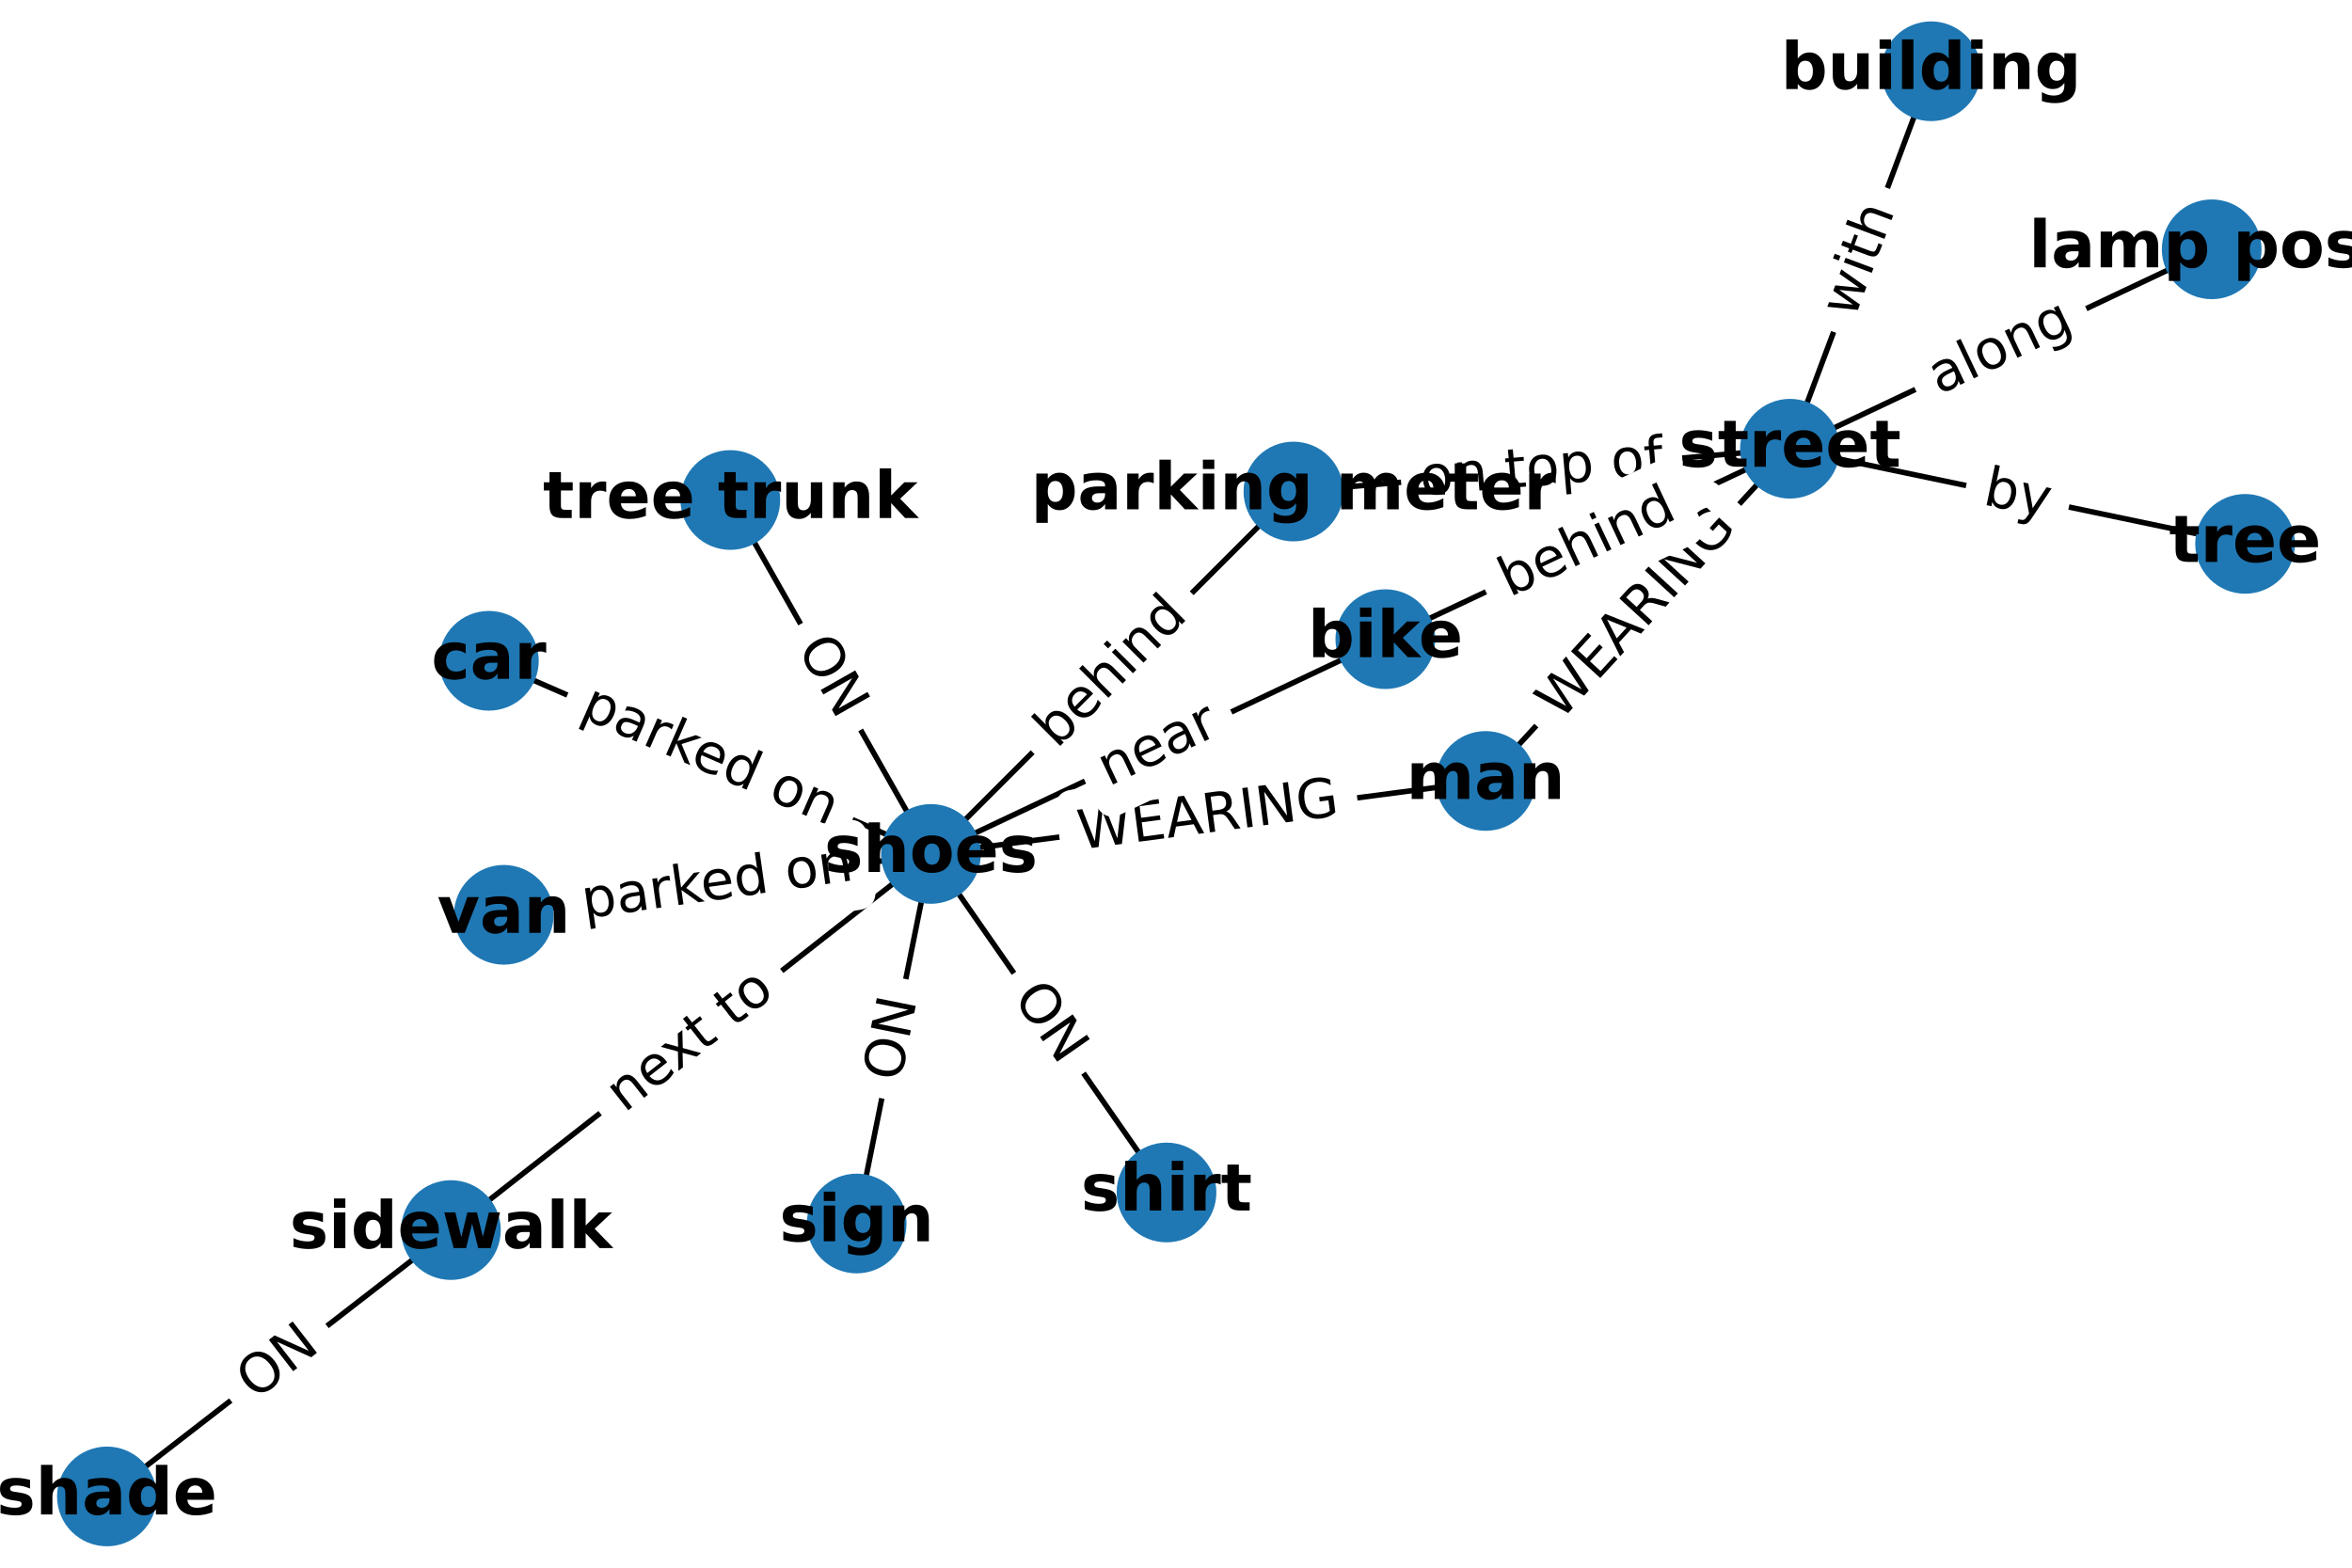 <?xml version="1.0" encoding="utf-8" standalone="no"?>
<!DOCTYPE svg PUBLIC "-//W3C//DTD SVG 1.1//EN"
  "http://www.w3.org/Graphics/SVG/1.1/DTD/svg11.dtd">
<!-- Created with matplotlib (https://matplotlib.org/) -->
<svg height="288pt" version="1.1" viewBox="0 0 432 288" width="432pt" xmlns="http://www.w3.org/2000/svg" xmlns:xlink="http://www.w3.org/1999/xlink">
 <defs>
  <style type="text/css">*{stroke-linecap:butt;stroke-linejoin:round;}</style>
 </defs>
 <g id="figure_1">
  <g id="patch_1">
   <path d="M 0 288 
L 432 288 
L 432 0 
L 0 0 
z
" style="fill:#ffffff;"/>
  </g>
  <g id="axes_1">
   <g id="LineCollection_1">
    <path clip-path="url(#pa1e1e1aaac)" d="M 19.636 274.909 
L 82.818 225.977 
" style="fill:none;stroke:#000000;"/>
    <path clip-path="url(#pa1e1e1aaac)" d="M 82.818 225.977 
L 170.989 156.876 
" style="fill:none;stroke:#000000;"/>
    <path clip-path="url(#pa1e1e1aaac)" d="M 272.87 143.468 
L 170.989 156.876 
" style="fill:none;stroke:#000000;"/>
    <path clip-path="url(#pa1e1e1aaac)" d="M 272.87 143.468 
L 328.769 82.436 
" style="fill:none;stroke:#000000;"/>
    <path clip-path="url(#pa1e1e1aaac)" d="M 170.989 156.876 
L 89.792 121.393 
" style="fill:none;stroke:#000000;"/>
    <path clip-path="url(#pa1e1e1aaac)" d="M 170.989 156.876 
L 157.347 224.77 
" style="fill:none;stroke:#000000;"/>
    <path clip-path="url(#pa1e1e1aaac)" d="M 170.989 156.876 
L 134.141 91.855 
" style="fill:none;stroke:#000000;"/>
    <path clip-path="url(#pa1e1e1aaac)" d="M 170.989 156.876 
L 237.566 90.297 
" style="fill:none;stroke:#000000;"/>
    <path clip-path="url(#pa1e1e1aaac)" d="M 170.989 156.876 
L 254.45 117.421 
" style="fill:none;stroke:#000000;"/>
    <path clip-path="url(#pa1e1e1aaac)" d="M 170.989 156.876 
L 92.53 168.06 
" style="fill:none;stroke:#000000;"/>
    <path clip-path="url(#pa1e1e1aaac)" d="M 170.989 156.876 
L 214.255 219.069 
" style="fill:none;stroke:#000000;"/>
    <path clip-path="url(#pa1e1e1aaac)" d="M 237.566 90.297 
L 328.769 82.436 
" style="fill:none;stroke:#000000;"/>
    <path clip-path="url(#pa1e1e1aaac)" d="M 254.45 117.421 
L 328.769 82.436 
" style="fill:none;stroke:#000000;"/>
    <path clip-path="url(#pa1e1e1aaac)" d="M 406.231 45.8 
L 328.769 82.436 
" style="fill:none;stroke:#000000;"/>
    <path clip-path="url(#pa1e1e1aaac)" d="M 328.769 82.436 
L 412.364 99.914 
" style="fill:none;stroke:#000000;"/>
    <path clip-path="url(#pa1e1e1aaac)" d="M 328.769 82.436 
L 354.69 13.091 
" style="fill:none;stroke:#000000;"/>
   </g>
   <g id="text_1">
    <g id="patch_2">
     <path clip-path="url(#pa1e1e1aaac)" d="M 49.958 261.341 
L 62.097 251.94 
Q 64.468 250.103 62.632 247.732 
L 56.706 240.08 
Q 54.869 237.708 52.497 239.545 
L 40.358 248.946 
Q 37.986 250.783 39.823 253.154 
L 45.749 260.806 
Q 47.586 263.178 49.958 261.341 
z
" style="fill:#ffffff;stroke:#ffffff;stroke-linejoin:miter;"/>
    </g>
    <g clip-path="url(#pa1e1e1aaac)">
     <!-- ON -->
     <g transform="translate(46.848 257.325)rotate(-37.756)scale(0.1 -0.1)">
      <defs>
       <path d="M 39.406 66.219 
Q 28.656 66.219 22.328 58.203 
Q 16.016 50.203 16.016 36.375 
Q 16.016 22.609 22.328 14.594 
Q 28.656 6.594 39.406 6.594 
Q 50.141 6.594 56.422 14.594 
Q 62.703 22.609 62.703 36.375 
Q 62.703 50.203 56.422 58.203 
Q 50.141 66.219 39.406 66.219 
z
M 39.406 74.219 
Q 54.734 74.219 63.906 63.938 
Q 73.094 53.656 73.094 36.375 
Q 73.094 19.141 63.906 8.859 
Q 54.734 -1.422 39.406 -1.422 
Q 24.031 -1.422 14.812 8.828 
Q 5.609 19.094 5.609 36.375 
Q 5.609 53.656 14.812 63.938 
Q 24.031 74.219 39.406 74.219 
z
" id="DejaVuSans-79"/>
       <path d="M 9.812 72.906 
L 23.094 72.906 
L 55.422 11.922 
L 55.422 72.906 
L 64.984 72.906 
L 64.984 0 
L 51.703 0 
L 19.391 60.984 
L 19.391 0 
L 9.812 0 
z
" id="DejaVuSans-78"/>
      </defs>
      <use xlink:href="#DejaVuSans-79"/>
      <use x="78.711" xlink:href="#DejaVuSans-78"/>
     </g>
    </g>
   </g>
   <g id="text_2">
    <g id="patch_3">
     <path clip-path="url(#pa1e1e1aaac)" d="M 117.819 208.506 
L 145.66 186.687 
Q 148.021 184.836 146.17 182.475 
L 140.2 174.857 
Q 138.35 172.496 135.989 174.347 
L 108.148 196.166 
Q 105.787 198.017 107.637 200.378 
L 113.607 207.995 
Q 115.458 210.356 117.819 208.506 
z
" style="fill:#ffffff;stroke:#ffffff;stroke-linejoin:miter;"/>
    </g>
    <g clip-path="url(#pa1e1e1aaac)">
     <!-- next to -->
     <g transform="translate(114.686 204.508)rotate(-38.087)scale(0.1 -0.1)">
      <defs>
       <path d="M 54.891 33.016 
L 54.891 0 
L 45.906 0 
L 45.906 32.719 
Q 45.906 40.484 42.875 44.328 
Q 39.844 48.188 33.797 48.188 
Q 26.516 48.188 22.312 43.547 
Q 18.109 38.922 18.109 30.906 
L 18.109 0 
L 9.078 0 
L 9.078 54.688 
L 18.109 54.688 
L 18.109 46.188 
Q 21.344 51.125 25.703 53.562 
Q 30.078 56 35.797 56 
Q 45.219 56 50.047 50.172 
Q 54.891 44.344 54.891 33.016 
z
" id="DejaVuSans-110"/>
       <path d="M 56.203 29.594 
L 56.203 25.203 
L 14.891 25.203 
Q 15.484 15.922 20.484 11.062 
Q 25.484 6.203 34.422 6.203 
Q 39.594 6.203 44.453 7.469 
Q 49.312 8.734 54.109 11.281 
L 54.109 2.781 
Q 49.266 0.734 44.188 -0.344 
Q 39.109 -1.422 33.891 -1.422 
Q 20.797 -1.422 13.156 6.188 
Q 5.516 13.812 5.516 26.812 
Q 5.516 40.234 12.766 48.109 
Q 20.016 56 32.328 56 
Q 43.359 56 49.781 48.891 
Q 56.203 41.797 56.203 29.594 
z
M 47.219 32.234 
Q 47.125 39.594 43.094 43.984 
Q 39.062 48.391 32.422 48.391 
Q 24.906 48.391 20.391 44.141 
Q 15.875 39.891 15.188 32.172 
z
" id="DejaVuSans-101"/>
       <path d="M 54.891 54.688 
L 35.109 28.078 
L 55.906 0 
L 45.312 0 
L 29.391 21.484 
L 13.484 0 
L 2.875 0 
L 24.125 28.609 
L 4.688 54.688 
L 15.281 54.688 
L 29.781 35.203 
L 44.281 54.688 
z
" id="DejaVuSans-120"/>
       <path d="M 18.312 70.219 
L 18.312 54.688 
L 36.812 54.688 
L 36.812 47.703 
L 18.312 47.703 
L 18.312 18.016 
Q 18.312 11.328 20.141 9.422 
Q 21.969 7.516 27.594 7.516 
L 36.812 7.516 
L 36.812 0 
L 27.594 0 
Q 17.188 0 13.234 3.875 
Q 9.281 7.766 9.281 18.016 
L 9.281 47.703 
L 2.688 47.703 
L 2.688 54.688 
L 9.281 54.688 
L 9.281 70.219 
z
" id="DejaVuSans-116"/>
       <path id="DejaVuSans-32"/>
       <path d="M 30.609 48.391 
Q 23.391 48.391 19.188 42.75 
Q 14.984 37.109 14.984 27.297 
Q 14.984 17.484 19.156 11.844 
Q 23.344 6.203 30.609 6.203 
Q 37.797 6.203 41.984 11.859 
Q 46.188 17.531 46.188 27.297 
Q 46.188 37.016 41.984 42.703 
Q 37.797 48.391 30.609 48.391 
z
M 30.609 56 
Q 42.328 56 49.016 48.375 
Q 55.719 40.766 55.719 27.297 
Q 55.719 13.875 49.016 6.219 
Q 42.328 -1.422 30.609 -1.422 
Q 18.844 -1.422 12.172 6.219 
Q 5.516 13.875 5.516 27.297 
Q 5.516 40.766 12.172 48.375 
Q 18.844 56 30.609 56 
z
" id="DejaVuSans-111"/>
      </defs>
      <use xlink:href="#DejaVuSans-110"/>
      <use x="63.379" xlink:href="#DejaVuSans-101"/>
      <use x="123.152" xlink:href="#DejaVuSans-120"/>
      <use x="182.332" xlink:href="#DejaVuSans-116"/>
      <use x="221.541" xlink:href="#DejaVuSans-32"/>
      <use x="253.328" xlink:href="#DejaVuSans-116"/>
      <use x="292.537" xlink:href="#DejaVuSans-111"/>
     </g>
    </g>
   </g>
   <g id="text_3">
    <g id="patch_4">
     <path clip-path="url(#pa1e1e1aaac)" d="M 199.071 161.087 
L 246.834 154.801 
Q 249.808 154.41 249.417 151.435 
L 248.154 141.84 
Q 247.763 138.865 244.788 139.257 
L 197.025 145.543 
Q 194.051 145.934 194.442 148.908 
L 195.705 158.504 
Q 196.097 161.478 199.071 161.087 
z
" style="fill:#ffffff;stroke:#ffffff;stroke-linejoin:miter;"/>
    </g>
    <g clip-path="url(#pa1e1e1aaac)">
     <!-- WEARING -->
     <g transform="translate(198.408 156.05)rotate(-7.497)scale(0.1 -0.1)">
      <defs>
       <path d="M 3.328 72.906 
L 13.281 72.906 
L 28.609 11.281 
L 43.891 72.906 
L 54.984 72.906 
L 70.312 11.281 
L 85.594 72.906 
L 95.609 72.906 
L 77.297 0 
L 64.891 0 
L 49.516 63.281 
L 33.984 0 
L 21.578 0 
z
" id="DejaVuSans-87"/>
       <path d="M 9.812 72.906 
L 55.906 72.906 
L 55.906 64.594 
L 19.672 64.594 
L 19.672 43.016 
L 54.391 43.016 
L 54.391 34.719 
L 19.672 34.719 
L 19.672 8.297 
L 56.781 8.297 
L 56.781 0 
L 9.812 0 
z
" id="DejaVuSans-69"/>
       <path d="M 34.188 63.188 
L 20.797 26.906 
L 47.609 26.906 
z
M 28.609 72.906 
L 39.797 72.906 
L 67.578 0 
L 57.328 0 
L 50.688 18.703 
L 17.828 18.703 
L 11.188 0 
L 0.781 0 
z
" id="DejaVuSans-65"/>
       <path d="M 44.391 34.188 
Q 47.562 33.109 50.562 29.594 
Q 53.562 26.078 56.594 19.922 
L 66.609 0 
L 56 0 
L 46.688 18.703 
Q 43.062 26.031 39.672 28.422 
Q 36.281 30.812 30.422 30.812 
L 19.672 30.812 
L 19.672 0 
L 9.812 0 
L 9.812 72.906 
L 32.078 72.906 
Q 44.578 72.906 50.734 67.672 
Q 56.891 62.453 56.891 51.906 
Q 56.891 45.016 53.688 40.469 
Q 50.484 35.938 44.391 34.188 
z
M 19.672 64.797 
L 19.672 38.922 
L 32.078 38.922 
Q 39.203 38.922 42.844 42.219 
Q 46.484 45.516 46.484 51.906 
Q 46.484 58.297 42.844 61.547 
Q 39.203 64.797 32.078 64.797 
z
" id="DejaVuSans-82"/>
       <path d="M 9.812 72.906 
L 19.672 72.906 
L 19.672 0 
L 9.812 0 
z
" id="DejaVuSans-73"/>
       <path d="M 59.516 10.406 
L 59.516 29.984 
L 43.406 29.984 
L 43.406 38.094 
L 69.281 38.094 
L 69.281 6.781 
Q 63.578 2.734 56.688 0.656 
Q 49.812 -1.422 42 -1.422 
Q 24.906 -1.422 15.25 8.562 
Q 5.609 18.562 5.609 36.375 
Q 5.609 54.25 15.25 64.234 
Q 24.906 74.219 42 74.219 
Q 49.125 74.219 55.547 72.453 
Q 61.969 70.703 67.391 67.281 
L 67.391 56.781 
Q 61.922 61.422 55.766 63.766 
Q 49.609 66.109 42.828 66.109 
Q 29.438 66.109 22.719 58.641 
Q 16.016 51.172 16.016 36.375 
Q 16.016 21.625 22.719 14.156 
Q 29.438 6.688 42.828 6.688 
Q 48.047 6.688 52.141 7.594 
Q 56.25 8.5 59.516 10.406 
z
" id="DejaVuSans-71"/>
      </defs>
      <use xlink:href="#DejaVuSans-87"/>
      <use x="98.877" xlink:href="#DejaVuSans-69"/>
      <use x="162.061" xlink:href="#DejaVuSans-65"/>
      <use x="230.469" xlink:href="#DejaVuSans-82"/>
      <use x="299.951" xlink:href="#DejaVuSans-73"/>
      <use x="329.443" xlink:href="#DejaVuSans-78"/>
      <use x="404.248" xlink:href="#DejaVuSans-71"/>
     </g>
    </g>
   </g>
   <g id="text_4">
    <g id="patch_5">
     <path clip-path="url(#pa1e1e1aaac)" d="M 290.331 136.009 
L 322.869 100.483 
Q 324.895 98.271 322.683 96.245 
L 315.546 89.708 
Q 313.334 87.682 311.308 89.894 
L 278.77 125.42 
Q 276.743 127.633 278.956 129.659 
L 286.093 136.195 
Q 288.305 138.222 290.331 136.009 
z
" style="fill:#ffffff;stroke:#ffffff;stroke-linejoin:miter;"/>
    </g>
    <g clip-path="url(#pa1e1e1aaac)">
     <!-- WEARING -->
     <g transform="translate(286.585 132.579)rotate(-47.514)scale(0.1 -0.1)">
      <use xlink:href="#DejaVuSans-87"/>
      <use x="98.877" xlink:href="#DejaVuSans-69"/>
      <use x="162.061" xlink:href="#DejaVuSans-65"/>
      <use x="230.469" xlink:href="#DejaVuSans-82"/>
      <use x="299.951" xlink:href="#DejaVuSans-73"/>
      <use x="329.443" xlink:href="#DejaVuSans-78"/>
      <use x="404.248" xlink:href="#DejaVuSans-71"/>
     </g>
    </g>
   </g>
   <g id="text_5">
    <g id="patch_6">
     <path clip-path="url(#pa1e1e1aaac)" d="M 104.274 136.277 
L 150.229 156.359 
Q 152.978 157.56 154.18 154.811 
L 158.055 145.943 
Q 159.256 143.194 156.507 141.992 
L 110.552 121.91 
Q 107.803 120.709 106.602 123.458 
L 102.726 132.326 
Q 101.525 135.075 104.274 136.277 
z
" style="fill:#ffffff;stroke:#ffffff;stroke-linejoin:miter;"/>
    </g>
    <g clip-path="url(#pa1e1e1aaac)">
     <!-- parked on -->
     <g transform="translate(106.308 131.622)rotate(-336.395)scale(0.1 -0.1)">
      <defs>
       <path d="M 18.109 8.203 
L 18.109 -20.797 
L 9.078 -20.797 
L 9.078 54.688 
L 18.109 54.688 
L 18.109 46.391 
Q 20.953 51.266 25.266 53.625 
Q 29.594 56 35.594 56 
Q 45.562 56 51.781 48.094 
Q 58.016 40.188 58.016 27.297 
Q 58.016 14.406 51.781 6.484 
Q 45.562 -1.422 35.594 -1.422 
Q 29.594 -1.422 25.266 0.953 
Q 20.953 3.328 18.109 8.203 
z
M 48.688 27.297 
Q 48.688 37.203 44.609 42.844 
Q 40.531 48.484 33.406 48.484 
Q 26.266 48.484 22.188 42.844 
Q 18.109 37.203 18.109 27.297 
Q 18.109 17.391 22.188 11.75 
Q 26.266 6.109 33.406 6.109 
Q 40.531 6.109 44.609 11.75 
Q 48.688 17.391 48.688 27.297 
z
" id="DejaVuSans-112"/>
       <path d="M 34.281 27.484 
Q 23.391 27.484 19.188 25 
Q 14.984 22.516 14.984 16.5 
Q 14.984 11.719 18.141 8.906 
Q 21.297 6.109 26.703 6.109 
Q 34.188 6.109 38.703 11.406 
Q 43.219 16.703 43.219 25.484 
L 43.219 27.484 
z
M 52.203 31.203 
L 52.203 0 
L 43.219 0 
L 43.219 8.297 
Q 40.141 3.328 35.547 0.953 
Q 30.953 -1.422 24.312 -1.422 
Q 15.922 -1.422 10.953 3.297 
Q 6 8.016 6 15.922 
Q 6 25.141 12.172 29.828 
Q 18.359 34.516 30.609 34.516 
L 43.219 34.516 
L 43.219 35.406 
Q 43.219 41.609 39.141 45 
Q 35.062 48.391 27.688 48.391 
Q 23 48.391 18.547 47.266 
Q 14.109 46.141 10.016 43.891 
L 10.016 52.203 
Q 14.938 54.109 19.578 55.047 
Q 24.219 56 28.609 56 
Q 40.484 56 46.344 49.844 
Q 52.203 43.703 52.203 31.203 
z
" id="DejaVuSans-97"/>
       <path d="M 41.109 46.297 
Q 39.594 47.172 37.812 47.578 
Q 36.031 48 33.891 48 
Q 26.266 48 22.188 43.047 
Q 18.109 38.094 18.109 28.812 
L 18.109 0 
L 9.078 0 
L 9.078 54.688 
L 18.109 54.688 
L 18.109 46.188 
Q 20.953 51.172 25.484 53.578 
Q 30.031 56 36.531 56 
Q 37.453 56 38.578 55.875 
Q 39.703 55.766 41.062 55.516 
z
" id="DejaVuSans-114"/>
       <path d="M 9.078 75.984 
L 18.109 75.984 
L 18.109 31.109 
L 44.922 54.688 
L 56.391 54.688 
L 27.391 29.109 
L 57.625 0 
L 45.906 0 
L 18.109 26.703 
L 18.109 0 
L 9.078 0 
z
" id="DejaVuSans-107"/>
       <path d="M 45.406 46.391 
L 45.406 75.984 
L 54.391 75.984 
L 54.391 0 
L 45.406 0 
L 45.406 8.203 
Q 42.578 3.328 38.25 0.953 
Q 33.938 -1.422 27.875 -1.422 
Q 17.969 -1.422 11.734 6.484 
Q 5.516 14.406 5.516 27.297 
Q 5.516 40.188 11.734 48.094 
Q 17.969 56 27.875 56 
Q 33.938 56 38.25 53.625 
Q 42.578 51.266 45.406 46.391 
z
M 14.797 27.297 
Q 14.797 17.391 18.875 11.75 
Q 22.953 6.109 30.078 6.109 
Q 37.203 6.109 41.297 11.75 
Q 45.406 17.391 45.406 27.297 
Q 45.406 37.203 41.297 42.844 
Q 37.203 48.484 30.078 48.484 
Q 22.953 48.484 18.875 42.844 
Q 14.797 37.203 14.797 27.297 
z
" id="DejaVuSans-100"/>
      </defs>
      <use xlink:href="#DejaVuSans-112"/>
      <use x="63.477" xlink:href="#DejaVuSans-97"/>
      <use x="124.756" xlink:href="#DejaVuSans-114"/>
      <use x="165.869" xlink:href="#DejaVuSans-107"/>
      <use x="220.154" xlink:href="#DejaVuSans-101"/>
      <use x="281.678" xlink:href="#DejaVuSans-100"/>
      <use x="345.154" xlink:href="#DejaVuSans-32"/>
      <use x="376.941" xlink:href="#DejaVuSans-111"/>
      <use x="438.123" xlink:href="#DejaVuSans-110"/>
     </g>
    </g>
   </g>
   <g id="text_6">
    <g id="patch_7">
     <path clip-path="url(#pa1e1e1aaac)" d="M 170.341 199.893 
L 173.366 184.841 
Q 173.957 181.9 171.016 181.309 
L 161.527 179.402 
Q 158.586 178.811 157.995 181.753 
L 154.97 196.805 
Q 154.379 199.746 157.321 200.337 
L 166.809 202.244 
Q 169.75 202.835 170.341 199.893 
z
" style="fill:#ffffff;stroke:#ffffff;stroke-linejoin:miter;"/>
    </g>
    <g clip-path="url(#pa1e1e1aaac)">
     <!-- ON -->
     <g transform="translate(165.361 198.893)rotate(-78.639)scale(0.1 -0.1)">
      <use xlink:href="#DejaVuSans-79"/>
      <use x="78.711" xlink:href="#DejaVuSans-78"/>
     </g>
    </g>
   </g>
   <g id="text_7">
    <g id="patch_8">
     <path clip-path="url(#pa1e1e1aaac)" d="M 141.96 121.551 
L 149.53 134.909 
Q 151.009 137.519 153.619 136.04 
L 162.039 131.268 
Q 164.649 129.789 163.17 127.179 
L 155.6 113.821 
Q 154.121 111.211 151.511 112.691 
L 143.091 117.462 
Q 140.481 118.941 141.96 121.551 
z
" style="fill:#ffffff;stroke:#ffffff;stroke-linejoin:miter;"/>
    </g>
    <g clip-path="url(#pa1e1e1aaac)">
     <!-- ON -->
     <g transform="translate(146.38 119.047)rotate(-299.541)scale(0.1 -0.1)">
      <use xlink:href="#DejaVuSans-79"/>
      <use x="78.711" xlink:href="#DejaVuSans-78"/>
     </g>
    </g>
   </g>
   <g id="text_8">
    <g id="patch_9">
     <path clip-path="url(#pa1e1e1aaac)" d="M 197.693 141.258 
L 221.949 117.001 
Q 224.07 114.88 221.949 112.759 
L 215.105 105.915 
Q 212.984 103.794 210.863 105.915 
L 186.607 130.172 
Q 184.486 132.293 186.607 134.414 
L 193.45 141.258 
Q 195.572 143.379 197.693 141.258 
z
" style="fill:#ffffff;stroke:#ffffff;stroke-linejoin:miter;"/>
    </g>
    <g clip-path="url(#pa1e1e1aaac)">
     <!-- behind -->
     <g transform="translate(194.101 137.666)rotate(-45.001)scale(0.1 -0.1)">
      <defs>
       <path d="M 48.688 27.297 
Q 48.688 37.203 44.609 42.844 
Q 40.531 48.484 33.406 48.484 
Q 26.266 48.484 22.188 42.844 
Q 18.109 37.203 18.109 27.297 
Q 18.109 17.391 22.188 11.75 
Q 26.266 6.109 33.406 6.109 
Q 40.531 6.109 44.609 11.75 
Q 48.688 17.391 48.688 27.297 
z
M 18.109 46.391 
Q 20.953 51.266 25.266 53.625 
Q 29.594 56 35.594 56 
Q 45.562 56 51.781 48.094 
Q 58.016 40.188 58.016 27.297 
Q 58.016 14.406 51.781 6.484 
Q 45.562 -1.422 35.594 -1.422 
Q 29.594 -1.422 25.266 0.953 
Q 20.953 3.328 18.109 8.203 
L 18.109 0 
L 9.078 0 
L 9.078 75.984 
L 18.109 75.984 
z
" id="DejaVuSans-98"/>
       <path d="M 54.891 33.016 
L 54.891 0 
L 45.906 0 
L 45.906 32.719 
Q 45.906 40.484 42.875 44.328 
Q 39.844 48.188 33.797 48.188 
Q 26.516 48.188 22.312 43.547 
Q 18.109 38.922 18.109 30.906 
L 18.109 0 
L 9.078 0 
L 9.078 75.984 
L 18.109 75.984 
L 18.109 46.188 
Q 21.344 51.125 25.703 53.562 
Q 30.078 56 35.797 56 
Q 45.219 56 50.047 50.172 
Q 54.891 44.344 54.891 33.016 
z
" id="DejaVuSans-104"/>
       <path d="M 9.422 54.688 
L 18.406 54.688 
L 18.406 0 
L 9.422 0 
z
M 9.422 75.984 
L 18.406 75.984 
L 18.406 64.594 
L 9.422 64.594 
z
" id="DejaVuSans-105"/>
      </defs>
      <use xlink:href="#DejaVuSans-98"/>
      <use x="63.477" xlink:href="#DejaVuSans-101"/>
      <use x="125" xlink:href="#DejaVuSans-104"/>
      <use x="188.379" xlink:href="#DejaVuSans-105"/>
      <use x="216.162" xlink:href="#DejaVuSans-110"/>
      <use x="279.541" xlink:href="#DejaVuSans-100"/>
     </g>
    </g>
   </g>
   <g id="text_9">
    <g id="patch_10">
     <path clip-path="url(#pa1e1e1aaac)" d="M 205.795 149.093 
L 226.344 139.378 
Q 229.057 138.096 227.774 135.384 
L 223.638 126.634 
Q 222.356 123.922 219.644 125.204 
L 199.095 134.919 
Q 196.382 136.201 197.664 138.913 
L 201.801 147.663 
Q 203.083 150.375 205.795 149.093 
z
" style="fill:#ffffff;stroke:#ffffff;stroke-linejoin:miter;"/>
    </g>
    <g clip-path="url(#pa1e1e1aaac)">
     <!-- near -->
     <g transform="translate(203.624 144.5)rotate(-25.302)scale(0.1 -0.1)">
      <use xlink:href="#DejaVuSans-110"/>
      <use x="63.379" xlink:href="#DejaVuSans-101"/>
      <use x="124.902" xlink:href="#DejaVuSans-97"/>
      <use x="186.182" xlink:href="#DejaVuSans-114"/>
     </g>
    </g>
   </g>
   <g id="text_10">
    <g id="patch_11">
     <path clip-path="url(#pa1e1e1aaac)" d="M 108.041 173.767 
L 157.691 166.69 
Q 160.661 166.266 160.237 163.296 
L 158.872 153.715 
Q 158.448 150.745 155.478 151.168 
L 105.828 158.246 
Q 102.859 158.669 103.282 161.639 
L 104.648 171.22 
Q 105.071 174.19 108.041 173.767 
z
" style="fill:#ffffff;stroke:#ffffff;stroke-linejoin:miter;"/>
    </g>
    <g clip-path="url(#pa1e1e1aaac)">
     <!-- parked on -->
     <g transform="translate(107.324 168.738)rotate(-8.112)scale(0.1 -0.1)">
      <use xlink:href="#DejaVuSans-112"/>
      <use x="63.477" xlink:href="#DejaVuSans-97"/>
      <use x="124.756" xlink:href="#DejaVuSans-114"/>
      <use x="165.869" xlink:href="#DejaVuSans-107"/>
      <use x="220.154" xlink:href="#DejaVuSans-101"/>
      <use x="281.678" xlink:href="#DejaVuSans-100"/>
      <use x="345.154" xlink:href="#DejaVuSans-32"/>
      <use x="376.941" xlink:href="#DejaVuSans-111"/>
      <use x="438.123" xlink:href="#DejaVuSans-110"/>
     </g>
    </g>
   </g>
   <g id="text_11">
    <g id="patch_12">
     <path clip-path="url(#pa1e1e1aaac)" d="M 181.803 186.147 
L 190.571 198.751 
Q 192.284 201.213 194.747 199.5 
L 202.691 193.973 
Q 205.154 192.26 203.441 189.797 
L 194.673 177.194 
Q 192.96 174.731 190.497 176.444 
L 182.552 181.971 
Q 180.09 183.684 181.803 186.147 
z
" style="fill:#ffffff;stroke:#ffffff;stroke-linejoin:miter;"/>
    </g>
    <g clip-path="url(#pa1e1e1aaac)">
     <!-- ON -->
     <g transform="translate(185.973 183.246)rotate(-304.825)scale(0.1 -0.1)">
      <use xlink:href="#DejaVuSans-79"/>
      <use x="78.711" xlink:href="#DejaVuSans-78"/>
     </g>
    </g>
   </g>
   <g id="text_12">
    <g id="patch_13">
     <path clip-path="url(#pa1e1e1aaac)" d="M 261.504 96.102 
L 306.178 92.251 
Q 309.166 91.993 308.909 89.004 
L 308.078 79.362 
Q 307.82 76.373 304.831 76.631 
L 260.158 80.482 
Q 257.169 80.739 257.426 83.728 
L 258.258 93.371 
Q 258.515 96.359 261.504 96.102 
z
" style="fill:#ffffff;stroke:#ffffff;stroke-linejoin:miter;"/>
    </g>
    <g clip-path="url(#pa1e1e1aaac)">
     <!-- on top of -->
     <g transform="translate(261.068 91.041)rotate(-4.927)scale(0.1 -0.1)">
      <defs>
       <path d="M 37.109 75.984 
L 37.109 68.5 
L 28.516 68.5 
Q 23.688 68.5 21.797 66.547 
Q 19.922 64.594 19.922 59.516 
L 19.922 54.688 
L 34.719 54.688 
L 34.719 47.703 
L 19.922 47.703 
L 19.922 0 
L 10.891 0 
L 10.891 47.703 
L 2.297 47.703 
L 2.297 54.688 
L 10.891 54.688 
L 10.891 58.5 
Q 10.891 67.625 15.141 71.797 
Q 19.391 75.984 28.609 75.984 
z
" id="DejaVuSans-102"/>
      </defs>
      <use xlink:href="#DejaVuSans-111"/>
      <use x="61.182" xlink:href="#DejaVuSans-110"/>
      <use x="124.561" xlink:href="#DejaVuSans-32"/>
      <use x="156.348" xlink:href="#DejaVuSans-116"/>
      <use x="195.557" xlink:href="#DejaVuSans-111"/>
      <use x="256.738" xlink:href="#DejaVuSans-112"/>
      <use x="320.215" xlink:href="#DejaVuSans-32"/>
      <use x="352.002" xlink:href="#DejaVuSans-111"/>
      <use x="413.184" xlink:href="#DejaVuSans-102"/>
     </g>
    </g>
   </g>
   <g id="text_13">
    <g id="patch_14">
     <path clip-path="url(#pa1e1e1aaac)" d="M 279.43 114.326 
L 310.466 99.716 
Q 313.18 98.438 311.903 95.724 
L 307.781 86.967 
Q 306.503 84.253 303.789 85.531 
L 272.752 100.141 
Q 270.038 101.419 271.316 104.133 
L 275.438 112.89 
Q 276.716 115.604 279.43 114.326 
z
" style="fill:#ffffff;stroke:#ffffff;stroke-linejoin:miter;"/>
    </g>
    <g clip-path="url(#pa1e1e1aaac)">
     <!-- behind -->
     <g transform="translate(277.266 109.73)rotate(-25.209)scale(0.1 -0.1)">
      <use xlink:href="#DejaVuSans-98"/>
      <use x="63.477" xlink:href="#DejaVuSans-101"/>
      <use x="125" xlink:href="#DejaVuSans-104"/>
      <use x="188.379" xlink:href="#DejaVuSans-105"/>
      <use x="216.162" xlink:href="#DejaVuSans-110"/>
      <use x="279.541" xlink:href="#DejaVuSans-100"/>
     </g>
    </g>
   </g>
   <g id="text_14">
    <g id="patch_15">
     <path clip-path="url(#pa1e1e1aaac)" d="M 358.326 77.128 
L 383.377 65.28 
Q 386.089 63.998 384.806 61.286 
L 380.668 52.537 
Q 379.386 49.825 376.674 51.107 
L 351.623 62.955 
Q 348.911 64.238 350.194 66.95 
L 354.332 75.699 
Q 355.614 78.411 358.326 77.128 
z
" style="fill:#ffffff;stroke:#ffffff;stroke-linejoin:miter;"/>
    </g>
    <g clip-path="url(#pa1e1e1aaac)">
     <!-- along -->
     <g transform="translate(356.154 72.536)rotate(-25.312)scale(0.1 -0.1)">
      <defs>
       <path d="M 9.422 75.984 
L 18.406 75.984 
L 18.406 0 
L 9.422 0 
z
" id="DejaVuSans-108"/>
       <path d="M 45.406 27.984 
Q 45.406 37.75 41.375 43.109 
Q 37.359 48.484 30.078 48.484 
Q 22.859 48.484 18.828 43.109 
Q 14.797 37.75 14.797 27.984 
Q 14.797 18.266 18.828 12.891 
Q 22.859 7.516 30.078 7.516 
Q 37.359 7.516 41.375 12.891 
Q 45.406 18.266 45.406 27.984 
z
M 54.391 6.781 
Q 54.391 -7.172 48.188 -13.984 
Q 42 -20.797 29.203 -20.797 
Q 24.469 -20.797 20.266 -20.094 
Q 16.062 -19.391 12.109 -17.922 
L 12.109 -9.188 
Q 16.062 -11.328 19.922 -12.344 
Q 23.781 -13.375 27.781 -13.375 
Q 36.625 -13.375 41.016 -8.766 
Q 45.406 -4.156 45.406 5.172 
L 45.406 9.625 
Q 42.625 4.781 38.281 2.391 
Q 33.938 0 27.875 0 
Q 17.828 0 11.672 7.656 
Q 5.516 15.328 5.516 27.984 
Q 5.516 40.672 11.672 48.328 
Q 17.828 56 27.875 56 
Q 33.938 56 38.281 53.609 
Q 42.625 51.219 45.406 46.391 
L 45.406 54.688 
L 54.391 54.688 
z
" id="DejaVuSans-103"/>
      </defs>
      <use xlink:href="#DejaVuSans-97"/>
      <use x="61.279" xlink:href="#DejaVuSans-108"/>
      <use x="89.062" xlink:href="#DejaVuSans-111"/>
      <use x="150.244" xlink:href="#DejaVuSans-110"/>
      <use x="213.623" xlink:href="#DejaVuSans-103"/>
     </g>
    </g>
   </g>
   <g id="text_15">
    <g id="patch_16">
     <path clip-path="url(#pa1e1e1aaac)" d="M 362.958 97.592 
L 374.966 100.103 
Q 377.902 100.717 378.516 97.78 
L 380.497 88.307 
Q 381.111 85.371 378.174 84.757 
L 366.167 82.246 
Q 363.23 81.632 362.616 84.569 
L 360.636 94.042 
Q 360.022 96.978 362.958 97.592 
z
" style="fill:#ffffff;stroke:#ffffff;stroke-linejoin:miter;"/>
    </g>
    <g clip-path="url(#pa1e1e1aaac)">
     <!-- by -->
     <g transform="translate(363.998 92.62)rotate(-348.191)scale(0.1 -0.1)">
      <defs>
       <path d="M 32.172 -5.078 
Q 28.375 -14.844 24.75 -17.812 
Q 21.141 -20.797 15.094 -20.797 
L 7.906 -20.797 
L 7.906 -13.281 
L 13.188 -13.281 
Q 16.891 -13.281 18.938 -11.516 
Q 21 -9.766 23.484 -3.219 
L 25.094 0.875 
L 2.984 54.688 
L 12.5 54.688 
L 29.594 11.922 
L 46.688 54.688 
L 56.203 54.688 
z
" id="DejaVuSans-121"/>
      </defs>
      <use xlink:href="#DejaVuSans-98"/>
      <use x="63.477" xlink:href="#DejaVuSans-121"/>
     </g>
    </g>
   </g>
   <g id="text_16">
    <g id="patch_17">
     <path clip-path="url(#pa1e1e1aaac)" d="M 345.358 60.444 
L 352.786 40.572 
Q 353.836 37.762 351.026 36.712 
L 341.961 33.323 
Q 339.151 32.273 338.1 35.083 
L 330.672 54.954 
Q 329.622 57.764 332.432 58.815 
L 341.498 62.203 
Q 344.308 63.254 345.358 60.444 
z
" style="fill:#ffffff;stroke:#ffffff;stroke-linejoin:miter;"/>
    </g>
    <g clip-path="url(#pa1e1e1aaac)">
     <!-- with -->
     <g transform="translate(340.6 58.665)rotate(-69.504)scale(0.1 -0.1)">
      <defs>
       <path d="M 4.203 54.688 
L 13.188 54.688 
L 24.422 12.016 
L 35.594 54.688 
L 46.188 54.688 
L 57.422 12.016 
L 68.609 54.688 
L 77.594 54.688 
L 63.281 0 
L 52.688 0 
L 40.922 44.828 
L 29.109 0 
L 18.5 0 
z
" id="DejaVuSans-119"/>
      </defs>
      <use xlink:href="#DejaVuSans-119"/>
      <use x="81.787" xlink:href="#DejaVuSans-105"/>
      <use x="109.57" xlink:href="#DejaVuSans-116"/>
      <use x="148.779" xlink:href="#DejaVuSans-104"/>
     </g>
    </g>
   </g>
   <g id="PathCollection_1">
    <defs>
     <path d="M 0 8.66 
C 2.297 8.66 4.5 7.748 6.124 6.124 
C 7.748 4.5 8.66 2.297 8.66 0 
C 8.66 -2.297 7.748 -4.5 6.124 -6.124 
C 4.5 -7.748 2.297 -8.66 0 -8.66 
C -2.297 -8.66 -4.5 -7.748 -6.124 -6.124 
C -7.748 -4.5 -8.66 -2.297 -8.66 0 
C -8.66 2.297 -7.748 4.5 -6.124 6.124 
C -4.5 7.748 -2.297 8.66 0 8.66 
z
" id="m7cd6b16488" style="stroke:#1f78b4;"/>
    </defs>
    <g clip-path="url(#pa1e1e1aaac)">
     <use style="fill:#1f78b4;stroke:#1f78b4;" x="19.636" xlink:href="#m7cd6b16488" y="274.909"/>
     <use style="fill:#1f78b4;stroke:#1f78b4;" x="82.818" xlink:href="#m7cd6b16488" y="225.977"/>
     <use style="fill:#1f78b4;stroke:#1f78b4;" x="272.87" xlink:href="#m7cd6b16488" y="143.468"/>
     <use style="fill:#1f78b4;stroke:#1f78b4;" x="170.989" xlink:href="#m7cd6b16488" y="156.876"/>
     <use style="fill:#1f78b4;stroke:#1f78b4;" x="89.792" xlink:href="#m7cd6b16488" y="121.393"/>
     <use style="fill:#1f78b4;stroke:#1f78b4;" x="157.347" xlink:href="#m7cd6b16488" y="224.77"/>
     <use style="fill:#1f78b4;stroke:#1f78b4;" x="134.141" xlink:href="#m7cd6b16488" y="91.855"/>
     <use style="fill:#1f78b4;stroke:#1f78b4;" x="237.566" xlink:href="#m7cd6b16488" y="90.297"/>
     <use style="fill:#1f78b4;stroke:#1f78b4;" x="254.45" xlink:href="#m7cd6b16488" y="117.421"/>
     <use style="fill:#1f78b4;stroke:#1f78b4;" x="92.53" xlink:href="#m7cd6b16488" y="168.06"/>
     <use style="fill:#1f78b4;stroke:#1f78b4;" x="214.255" xlink:href="#m7cd6b16488" y="219.069"/>
     <use style="fill:#1f78b4;stroke:#1f78b4;" x="406.231" xlink:href="#m7cd6b16488" y="45.8"/>
     <use style="fill:#1f78b4;stroke:#1f78b4;" x="328.769" xlink:href="#m7cd6b16488" y="82.436"/>
     <use style="fill:#1f78b4;stroke:#1f78b4;" x="412.364" xlink:href="#m7cd6b16488" y="99.914"/>
     <use style="fill:#1f78b4;stroke:#1f78b4;" x="354.69" xlink:href="#m7cd6b16488" y="13.091"/>
    </g>
   </g>
   <g id="text_17">
    <g clip-path="url(#pa1e1e1aaac)">
     <!-- shade -->
     <g transform="translate(-0.619 278.22)scale(0.12 -0.12)">
      <defs>
       <path d="M 51.125 52.984 
L 51.125 39.703 
Q 45.516 42.047 40.281 43.219 
Q 35.062 44.391 30.422 44.391 
Q 25.438 44.391 23.016 43.141 
Q 20.609 41.891 20.609 39.312 
Q 20.609 37.203 22.438 36.078 
Q 24.266 34.969 29 34.422 
L 32.078 33.984 
Q 45.516 32.281 50.141 28.375 
Q 54.781 24.469 54.781 16.109 
Q 54.781 7.375 48.328 2.969 
Q 41.891 -1.422 29.109 -1.422 
Q 23.688 -1.422 17.891 -0.562 
Q 12.109 0.297 6 2 
L 6 15.281 
Q 11.234 12.75 16.719 11.469 
Q 22.219 10.203 27.875 10.203 
Q 33.016 10.203 35.594 11.609 
Q 38.188 13.031 38.188 15.828 
Q 38.188 18.172 36.406 19.312 
Q 34.625 20.453 29.297 21.094 
L 26.219 21.484 
Q 14.547 22.953 9.859 26.906 
Q 5.172 30.859 5.172 38.922 
Q 5.172 47.609 11.125 51.797 
Q 17.094 56 29.391 56 
Q 34.234 56 39.547 55.266 
Q 44.875 54.547 51.125 52.984 
z
" id="DejaVuSans-Bold-115"/>
       <path d="M 63.375 33.297 
L 63.375 0 
L 45.797 0 
L 45.797 5.422 
L 45.797 25.391 
Q 45.797 32.562 45.484 35.25 
Q 45.172 37.938 44.391 39.203 
Q 43.359 40.922 41.594 41.875 
Q 39.844 42.828 37.594 42.828 
Q 32.125 42.828 29 38.594 
Q 25.875 34.375 25.875 26.906 
L 25.875 0 
L 8.406 0 
L 8.406 75.984 
L 25.875 75.984 
L 25.875 46.688 
Q 29.828 51.469 34.266 53.734 
Q 38.719 56 44.094 56 
Q 53.562 56 58.469 50.188 
Q 63.375 44.391 63.375 33.297 
z
" id="DejaVuSans-Bold-104"/>
       <path d="M 32.906 24.609 
Q 27.438 24.609 24.672 22.75 
Q 21.922 20.906 21.922 17.281 
Q 21.922 13.969 24.141 12.078 
Q 26.375 10.203 30.328 10.203 
Q 35.25 10.203 38.625 13.734 
Q 42 17.281 42 22.609 
L 42 24.609 
z
M 59.625 31.203 
L 59.625 0 
L 42 0 
L 42 8.109 
Q 38.484 3.125 34.078 0.844 
Q 29.688 -1.422 23.391 -1.422 
Q 14.891 -1.422 9.594 3.531 
Q 4.297 8.5 4.297 16.406 
Q 4.297 26.031 10.906 30.516 
Q 17.531 35.016 31.688 35.016 
L 42 35.016 
L 42 36.375 
Q 42 40.531 38.719 42.453 
Q 35.453 44.391 28.516 44.391 
Q 22.906 44.391 18.062 43.266 
Q 13.234 42.141 9.078 39.891 
L 9.078 53.219 
Q 14.703 54.594 20.359 55.297 
Q 26.031 56 31.688 56 
Q 46.484 56 53.047 50.172 
Q 59.625 44.344 59.625 31.203 
z
" id="DejaVuSans-Bold-97"/>
       <path d="M 45.609 46.688 
L 45.609 75.984 
L 63.188 75.984 
L 63.188 0 
L 45.609 0 
L 45.609 7.906 
Q 42 3.078 37.641 0.828 
Q 33.297 -1.422 27.594 -1.422 
Q 17.484 -1.422 10.984 6.609 
Q 4.5 14.656 4.5 27.297 
Q 4.5 39.938 10.984 47.969 
Q 17.484 56 27.594 56 
Q 33.25 56 37.625 53.734 
Q 42 51.469 45.609 46.688 
z
M 34.078 11.281 
Q 39.703 11.281 42.656 15.375 
Q 45.609 19.484 45.609 27.297 
Q 45.609 35.109 42.656 39.203 
Q 39.703 43.312 34.078 43.312 
Q 28.516 43.312 25.562 39.203 
Q 22.609 35.109 22.609 27.297 
Q 22.609 19.484 25.562 15.375 
Q 28.516 11.281 34.078 11.281 
z
" id="DejaVuSans-Bold-100"/>
       <path d="M 62.984 27.484 
L 62.984 22.516 
L 22.125 22.516 
Q 22.75 16.359 26.562 13.281 
Q 30.375 10.203 37.203 10.203 
Q 42.719 10.203 48.5 11.844 
Q 54.297 13.484 60.406 16.797 
L 60.406 3.328 
Q 54.203 0.984 48 -0.219 
Q 41.797 -1.422 35.594 -1.422 
Q 20.75 -1.422 12.516 6.125 
Q 4.297 13.672 4.297 27.297 
Q 4.297 40.672 12.375 48.328 
Q 20.453 56 34.625 56 
Q 47.516 56 55.25 48.234 
Q 62.984 40.484 62.984 27.484 
z
M 45.016 33.297 
Q 45.016 38.281 42.109 41.328 
Q 39.203 44.391 34.516 44.391 
Q 29.438 44.391 26.266 41.531 
Q 23.094 38.672 22.312 33.297 
z
" id="DejaVuSans-Bold-101"/>
      </defs>
      <use xlink:href="#DejaVuSans-Bold-115"/>
      <use x="59.521" xlink:href="#DejaVuSans-Bold-104"/>
      <use x="130.713" xlink:href="#DejaVuSans-Bold-97"/>
      <use x="198.193" xlink:href="#DejaVuSans-Bold-100"/>
      <use x="269.775" xlink:href="#DejaVuSans-Bold-101"/>
     </g>
    </g>
   </g>
   <g id="text_18">
    <g clip-path="url(#pa1e1e1aaac)">
     <!-- sidewalk -->
     <g transform="translate(53.187 229.288)scale(0.12 -0.12)">
      <defs>
       <path d="M 8.406 54.688 
L 25.875 54.688 
L 25.875 0 
L 8.406 0 
z
M 8.406 75.984 
L 25.875 75.984 
L 25.875 61.719 
L 8.406 61.719 
z
" id="DejaVuSans-Bold-105"/>
       <path d="M 3.516 54.688 
L 20.516 54.688 
L 29.688 17 
L 38.922 54.688 
L 53.516 54.688 
L 62.703 17.391 
L 71.922 54.688 
L 88.922 54.688 
L 74.516 0 
L 55.422 0 
L 46.188 37.594 
L 37.016 0 
L 17.922 0 
z
" id="DejaVuSans-Bold-119"/>
       <path d="M 8.406 75.984 
L 25.875 75.984 
L 25.875 0 
L 8.406 0 
z
" id="DejaVuSans-Bold-108"/>
       <path d="M 8.406 75.984 
L 25.875 75.984 
L 25.875 34.625 
L 46 54.688 
L 66.312 54.688 
L 39.594 29.594 
L 68.406 0 
L 47.219 0 
L 25.875 22.797 
L 25.875 0 
L 8.406 0 
z
" id="DejaVuSans-Bold-107"/>
      </defs>
      <use xlink:href="#DejaVuSans-Bold-115"/>
      <use x="59.521" xlink:href="#DejaVuSans-Bold-105"/>
      <use x="93.799" xlink:href="#DejaVuSans-Bold-100"/>
      <use x="165.381" xlink:href="#DejaVuSans-Bold-101"/>
      <use x="233.203" xlink:href="#DejaVuSans-Bold-119"/>
      <use x="325.586" xlink:href="#DejaVuSans-Bold-97"/>
      <use x="393.066" xlink:href="#DejaVuSans-Bold-108"/>
      <use x="427.344" xlink:href="#DejaVuSans-Bold-107"/>
     </g>
    </g>
   </g>
   <g id="text_19">
    <g clip-path="url(#pa1e1e1aaac)">
     <!-- man -->
     <g transform="translate(258.298 146.779)scale(0.12 -0.12)">
      <defs>
       <path d="M 59.078 45.609 
Q 62.406 50.688 66.969 53.344 
Q 71.531 56 77 56 
Q 86.422 56 91.359 50.188 
Q 96.297 44.391 96.297 33.297 
L 96.297 0 
L 78.719 0 
L 78.719 28.516 
Q 78.766 29.156 78.781 29.828 
Q 78.812 30.516 78.812 31.781 
Q 78.812 37.594 77.094 40.203 
Q 75.391 42.828 71.578 42.828 
Q 66.609 42.828 63.891 38.719 
Q 61.188 34.625 61.078 26.859 
L 61.078 0 
L 43.5 0 
L 43.5 28.516 
Q 43.5 37.594 41.938 40.203 
Q 40.375 42.828 36.375 42.828 
Q 31.344 42.828 28.609 38.703 
Q 25.875 34.578 25.875 26.906 
L 25.875 0 
L 8.297 0 
L 8.297 54.688 
L 25.875 54.688 
L 25.875 46.688 
Q 29.109 51.312 33.281 53.656 
Q 37.453 56 42.484 56 
Q 48.141 56 52.484 53.266 
Q 56.844 50.531 59.078 45.609 
z
" id="DejaVuSans-Bold-109"/>
       <path d="M 63.375 33.297 
L 63.375 0 
L 45.797 0 
L 45.797 5.422 
L 45.797 25.484 
Q 45.797 32.562 45.484 35.25 
Q 45.172 37.938 44.391 39.203 
Q 43.359 40.922 41.594 41.875 
Q 39.844 42.828 37.594 42.828 
Q 32.125 42.828 29 38.594 
Q 25.875 34.375 25.875 26.906 
L 25.875 0 
L 8.406 0 
L 8.406 54.688 
L 25.875 54.688 
L 25.875 46.688 
Q 29.828 51.469 34.266 53.734 
Q 38.719 56 44.094 56 
Q 53.562 56 58.469 50.188 
Q 63.375 44.391 63.375 33.297 
z
" id="DejaVuSans-Bold-110"/>
      </defs>
      <use xlink:href="#DejaVuSans-Bold-109"/>
      <use x="104.199" xlink:href="#DejaVuSans-Bold-97"/>
      <use x="171.68" xlink:href="#DejaVuSans-Bold-110"/>
     </g>
    </g>
   </g>
   <g id="text_20">
    <g clip-path="url(#pa1e1e1aaac)">
     <!-- shoes -->
     <g transform="translate(151.384 160.187)scale(0.12 -0.12)">
      <defs>
       <path d="M 34.422 43.5 
Q 28.609 43.5 25.562 39.328 
Q 22.516 35.156 22.516 27.297 
Q 22.516 19.438 25.562 15.25 
Q 28.609 11.078 34.422 11.078 
Q 40.141 11.078 43.156 15.25 
Q 46.188 19.438 46.188 27.297 
Q 46.188 35.156 43.156 39.328 
Q 40.141 43.5 34.422 43.5 
z
M 34.422 56 
Q 48.531 56 56.469 48.375 
Q 64.406 40.766 64.406 27.297 
Q 64.406 13.812 56.469 6.188 
Q 48.531 -1.422 34.422 -1.422 
Q 20.266 -1.422 12.281 6.188 
Q 4.297 13.812 4.297 27.297 
Q 4.297 40.766 12.281 48.375 
Q 20.266 56 34.422 56 
z
" id="DejaVuSans-Bold-111"/>
      </defs>
      <use xlink:href="#DejaVuSans-Bold-115"/>
      <use x="59.521" xlink:href="#DejaVuSans-Bold-104"/>
      <use x="130.713" xlink:href="#DejaVuSans-Bold-111"/>
      <use x="199.414" xlink:href="#DejaVuSans-Bold-101"/>
      <use x="267.236" xlink:href="#DejaVuSans-Bold-115"/>
     </g>
    </g>
   </g>
   <g id="text_21">
    <g clip-path="url(#pa1e1e1aaac)">
     <!-- car -->
     <g transform="translate(79.227 124.705)scale(0.12 -0.12)">
      <defs>
       <path d="M 52.594 52.984 
L 52.594 38.719 
Q 49.031 41.156 45.438 42.328 
Q 41.844 43.5 37.984 43.5 
Q 30.672 43.5 26.594 39.234 
Q 22.516 34.969 22.516 27.297 
Q 22.516 19.625 26.594 15.344 
Q 30.672 11.078 37.984 11.078 
Q 42.094 11.078 45.781 12.297 
Q 49.469 13.531 52.594 15.922 
L 52.594 1.609 
Q 48.484 0.094 44.266 -0.656 
Q 40.047 -1.422 35.797 -1.422 
Q 21 -1.422 12.641 6.172 
Q 4.297 13.766 4.297 27.297 
Q 4.297 40.828 12.641 48.406 
Q 21 56 35.797 56 
Q 40.094 56 44.266 55.25 
Q 48.438 54.5 52.594 52.984 
z
" id="DejaVuSans-Bold-99"/>
       <path d="M 49.031 39.797 
Q 46.734 40.875 44.453 41.375 
Q 42.188 41.891 39.891 41.891 
Q 33.156 41.891 29.516 37.562 
Q 25.875 33.25 25.875 25.203 
L 25.875 0 
L 8.406 0 
L 8.406 54.688 
L 25.875 54.688 
L 25.875 45.703 
Q 29.25 51.078 33.609 53.531 
Q 37.984 56 44.094 56 
Q 44.969 56 45.984 55.922 
Q 47.016 55.859 48.969 55.609 
z
" id="DejaVuSans-Bold-114"/>
      </defs>
      <use xlink:href="#DejaVuSans-Bold-99"/>
      <use x="59.277" xlink:href="#DejaVuSans-Bold-97"/>
      <use x="126.758" xlink:href="#DejaVuSans-Bold-114"/>
     </g>
    </g>
   </g>
   <g id="text_22">
    <g clip-path="url(#pa1e1e1aaac)">
     <!-- sign -->
     <g transform="translate(143.153 228.035)scale(0.12 -0.12)">
      <defs>
       <path d="M 45.609 9.281 
Q 42 4.5 37.641 2.25 
Q 33.297 0 27.594 0 
Q 17.578 0 11.031 7.875 
Q 4.5 15.766 4.5 27.984 
Q 4.5 40.234 11.031 48.062 
Q 17.578 55.906 27.594 55.906 
Q 33.297 55.906 37.641 53.656 
Q 42 51.422 45.609 46.578 
L 45.609 54.688 
L 63.188 54.688 
L 63.188 5.516 
Q 63.188 -7.672 54.859 -14.625 
Q 46.531 -21.578 30.719 -21.578 
Q 25.594 -21.578 20.797 -20.797 
Q 16.016 -20.016 11.188 -18.406 
L 11.188 -4.781 
Q 15.766 -7.422 20.156 -8.719 
Q 24.562 -10.016 29 -10.016 
Q 37.594 -10.016 41.594 -6.25 
Q 45.609 -2.484 45.609 5.516 
z
M 34.078 43.312 
Q 28.656 43.312 25.625 39.297 
Q 22.609 35.297 22.609 27.984 
Q 22.609 20.453 25.531 16.578 
Q 28.469 12.703 34.078 12.703 
Q 39.547 12.703 42.578 16.703 
Q 45.609 20.703 45.609 27.984 
Q 45.609 35.297 42.578 39.297 
Q 39.547 43.312 34.078 43.312 
z
" id="DejaVuSans-Bold-103"/>
      </defs>
      <use xlink:href="#DejaVuSans-Bold-115"/>
      <use x="59.521" xlink:href="#DejaVuSans-Bold-105"/>
      <use x="93.799" xlink:href="#DejaVuSans-Bold-103"/>
      <use x="165.381" xlink:href="#DejaVuSans-Bold-110"/>
     </g>
    </g>
   </g>
   <g id="text_23">
    <g clip-path="url(#pa1e1e1aaac)">
     <!-- tree trunk -->
     <g transform="translate(99.727 95.166)scale(0.12 -0.12)">
      <defs>
       <path d="M 27.484 70.219 
L 27.484 54.688 
L 45.516 54.688 
L 45.516 42.188 
L 27.484 42.188 
L 27.484 19 
Q 27.484 15.188 29 13.844 
Q 30.516 12.5 35.016 12.5 
L 44 12.5 
L 44 0 
L 29 0 
Q 18.656 0 14.328 4.312 
Q 10.016 8.641 10.016 19 
L 10.016 42.188 
L 1.312 42.188 
L 1.312 54.688 
L 10.016 54.688 
L 10.016 70.219 
z
" id="DejaVuSans-Bold-116"/>
       <path id="DejaVuSans-Bold-32"/>
       <path d="M 7.812 21.297 
L 7.812 54.688 
L 25.391 54.688 
L 25.391 49.219 
Q 25.391 44.781 25.344 38.062 
Q 25.297 31.344 25.297 29.109 
Q 25.297 22.516 25.641 19.609 
Q 25.984 16.703 26.812 15.375 
Q 27.875 13.672 29.609 12.734 
Q 31.344 11.812 33.594 11.812 
Q 39.062 11.812 42.188 16.016 
Q 45.312 20.219 45.312 27.688 
L 45.312 54.688 
L 62.797 54.688 
L 62.797 0 
L 45.312 0 
L 45.312 7.906 
Q 41.359 3.125 36.938 0.844 
Q 32.516 -1.422 27.203 -1.422 
Q 17.719 -1.422 12.766 4.391 
Q 7.812 10.203 7.812 21.297 
z
" id="DejaVuSans-Bold-117"/>
      </defs>
      <use xlink:href="#DejaVuSans-Bold-116"/>
      <use x="47.803" xlink:href="#DejaVuSans-Bold-114"/>
      <use x="97.119" xlink:href="#DejaVuSans-Bold-101"/>
      <use x="164.941" xlink:href="#DejaVuSans-Bold-101"/>
      <use x="232.764" xlink:href="#DejaVuSans-Bold-32"/>
      <use x="267.578" xlink:href="#DejaVuSans-Bold-116"/>
      <use x="315.381" xlink:href="#DejaVuSans-Bold-114"/>
      <use x="364.697" xlink:href="#DejaVuSans-Bold-117"/>
      <use x="435.889" xlink:href="#DejaVuSans-Bold-110"/>
      <use x="507.08" xlink:href="#DejaVuSans-Bold-107"/>
     </g>
    </g>
   </g>
   <g id="text_24">
    <g clip-path="url(#pa1e1e1aaac)">
     <!-- parking meter -->
     <g transform="translate(189.344 93.561)scale(0.12 -0.12)">
      <defs>
       <path d="M 25.875 7.906 
L 25.875 -20.797 
L 8.406 -20.797 
L 8.406 54.688 
L 25.875 54.688 
L 25.875 46.688 
Q 29.5 51.469 33.891 53.734 
Q 38.281 56 44 56 
Q 54.109 56 60.594 47.969 
Q 67.094 39.938 67.094 27.297 
Q 67.094 14.656 60.594 6.609 
Q 54.109 -1.422 44 -1.422 
Q 38.281 -1.422 33.891 0.844 
Q 29.5 3.125 25.875 7.906 
z
M 37.5 43.312 
Q 31.891 43.312 28.875 39.188 
Q 25.875 35.062 25.875 27.297 
Q 25.875 19.531 28.875 15.406 
Q 31.891 11.281 37.5 11.281 
Q 43.109 11.281 46.062 15.375 
Q 49.031 19.484 49.031 27.297 
Q 49.031 35.109 46.062 39.203 
Q 43.109 43.312 37.5 43.312 
z
" id="DejaVuSans-Bold-112"/>
      </defs>
      <use xlink:href="#DejaVuSans-Bold-112"/>
      <use x="71.582" xlink:href="#DejaVuSans-Bold-97"/>
      <use x="139.062" xlink:href="#DejaVuSans-Bold-114"/>
      <use x="188.379" xlink:href="#DejaVuSans-Bold-107"/>
      <use x="254.883" xlink:href="#DejaVuSans-Bold-105"/>
      <use x="289.16" xlink:href="#DejaVuSans-Bold-110"/>
      <use x="360.352" xlink:href="#DejaVuSans-Bold-103"/>
      <use x="431.934" xlink:href="#DejaVuSans-Bold-32"/>
      <use x="466.748" xlink:href="#DejaVuSans-Bold-109"/>
      <use x="570.947" xlink:href="#DejaVuSans-Bold-101"/>
      <use x="638.77" xlink:href="#DejaVuSans-Bold-116"/>
      <use x="686.572" xlink:href="#DejaVuSans-Bold-101"/>
      <use x="754.395" xlink:href="#DejaVuSans-Bold-114"/>
     </g>
    </g>
   </g>
   <g id="text_25">
    <g clip-path="url(#pa1e1e1aaac)">
     <!-- bike -->
     <g transform="translate(240.196 120.733)scale(0.12 -0.12)">
      <defs>
       <path d="M 37.5 11.281 
Q 43.109 11.281 46.062 15.375 
Q 49.031 19.484 49.031 27.297 
Q 49.031 35.109 46.062 39.203 
Q 43.109 43.312 37.5 43.312 
Q 31.891 43.312 28.875 39.188 
Q 25.875 35.062 25.875 27.297 
Q 25.875 19.531 28.875 15.406 
Q 31.891 11.281 37.5 11.281 
z
M 25.875 46.688 
Q 29.5 51.469 33.891 53.734 
Q 38.281 56 44 56 
Q 54.109 56 60.594 47.969 
Q 67.094 39.938 67.094 27.297 
Q 67.094 14.656 60.594 6.609 
Q 54.109 -1.422 44 -1.422 
Q 38.281 -1.422 33.891 0.844 
Q 29.5 3.125 25.875 7.906 
L 25.875 0 
L 8.406 0 
L 8.406 75.984 
L 25.875 75.984 
z
" id="DejaVuSans-Bold-98"/>
      </defs>
      <use xlink:href="#DejaVuSans-Bold-98"/>
      <use x="71.582" xlink:href="#DejaVuSans-Bold-105"/>
      <use x="105.859" xlink:href="#DejaVuSans-Bold-107"/>
      <use x="169.738" xlink:href="#DejaVuSans-Bold-101"/>
     </g>
    </g>
   </g>
   <g id="text_26">
    <g clip-path="url(#pa1e1e1aaac)">
     <!-- van -->
     <g transform="translate(80.298 171.371)scale(0.12 -0.12)">
      <defs>
       <path d="M 1.516 54.688 
L 19 54.688 
L 32.625 16.891 
L 46.188 54.688 
L 63.719 54.688 
L 42.188 0 
L 23 0 
z
" id="DejaVuSans-Bold-118"/>
      </defs>
      <use xlink:href="#DejaVuSans-Bold-118"/>
      <use x="65.186" xlink:href="#DejaVuSans-Bold-97"/>
      <use x="132.666" xlink:href="#DejaVuSans-Bold-110"/>
     </g>
    </g>
   </g>
   <g id="text_27">
    <g clip-path="url(#pa1e1e1aaac)">
     <!-- shirt -->
     <g transform="translate(198.529 222.38)scale(0.12 -0.12)">
      <use xlink:href="#DejaVuSans-Bold-115"/>
      <use x="59.521" xlink:href="#DejaVuSans-Bold-104"/>
      <use x="130.713" xlink:href="#DejaVuSans-Bold-105"/>
      <use x="164.99" xlink:href="#DejaVuSans-Bold-114"/>
      <use x="214.307" xlink:href="#DejaVuSans-Bold-116"/>
     </g>
    </g>
   </g>
   <g id="text_28">
    <g clip-path="url(#pa1e1e1aaac)">
     <!-- lamp post -->
     <g transform="translate(372.634 49.111)scale(0.12 -0.12)">
      <use xlink:href="#DejaVuSans-Bold-108"/>
      <use x="34.277" xlink:href="#DejaVuSans-Bold-97"/>
      <use x="101.758" xlink:href="#DejaVuSans-Bold-109"/>
      <use x="205.957" xlink:href="#DejaVuSans-Bold-112"/>
      <use x="277.539" xlink:href="#DejaVuSans-Bold-32"/>
      <use x="312.354" xlink:href="#DejaVuSans-Bold-112"/>
      <use x="383.936" xlink:href="#DejaVuSans-Bold-111"/>
      <use x="452.637" xlink:href="#DejaVuSans-Bold-115"/>
      <use x="512.158" xlink:href="#DejaVuSans-Bold-116"/>
     </g>
    </g>
   </g>
   <g id="text_29">
    <g clip-path="url(#pa1e1e1aaac)">
     <!-- street -->
     <g transform="translate(308.364 85.747)scale(0.12 -0.12)">
      <use xlink:href="#DejaVuSans-Bold-115"/>
      <use x="59.521" xlink:href="#DejaVuSans-Bold-116"/>
      <use x="107.324" xlink:href="#DejaVuSans-Bold-114"/>
      <use x="156.641" xlink:href="#DejaVuSans-Bold-101"/>
      <use x="224.463" xlink:href="#DejaVuSans-Bold-101"/>
      <use x="292.285" xlink:href="#DejaVuSans-Bold-116"/>
     </g>
    </g>
   </g>
   <g id="text_30">
    <g clip-path="url(#pa1e1e1aaac)">
     <!-- tree -->
     <g transform="translate(398.398 103.225)scale(0.12 -0.12)">
      <use xlink:href="#DejaVuSans-Bold-116"/>
      <use x="47.803" xlink:href="#DejaVuSans-Bold-114"/>
      <use x="97.119" xlink:href="#DejaVuSans-Bold-101"/>
      <use x="164.941" xlink:href="#DejaVuSans-Bold-101"/>
     </g>
    </g>
   </g>
   <g id="text_31">
    <g clip-path="url(#pa1e1e1aaac)">
     <!-- building -->
     <g transform="translate(327.092 16.355)scale(0.12 -0.12)">
      <use xlink:href="#DejaVuSans-Bold-98"/>
      <use x="71.582" xlink:href="#DejaVuSans-Bold-117"/>
      <use x="142.773" xlink:href="#DejaVuSans-Bold-105"/>
      <use x="177.051" xlink:href="#DejaVuSans-Bold-108"/>
      <use x="211.328" xlink:href="#DejaVuSans-Bold-100"/>
      <use x="282.91" xlink:href="#DejaVuSans-Bold-105"/>
      <use x="317.188" xlink:href="#DejaVuSans-Bold-110"/>
      <use x="388.379" xlink:href="#DejaVuSans-Bold-103"/>
     </g>
    </g>
   </g>
  </g>
 </g>
 <defs>
  <clipPath id="pa1e1e1aaac">
   <rect height="288" width="432" x="0" y="0"/>
  </clipPath>
 </defs>
</svg>
